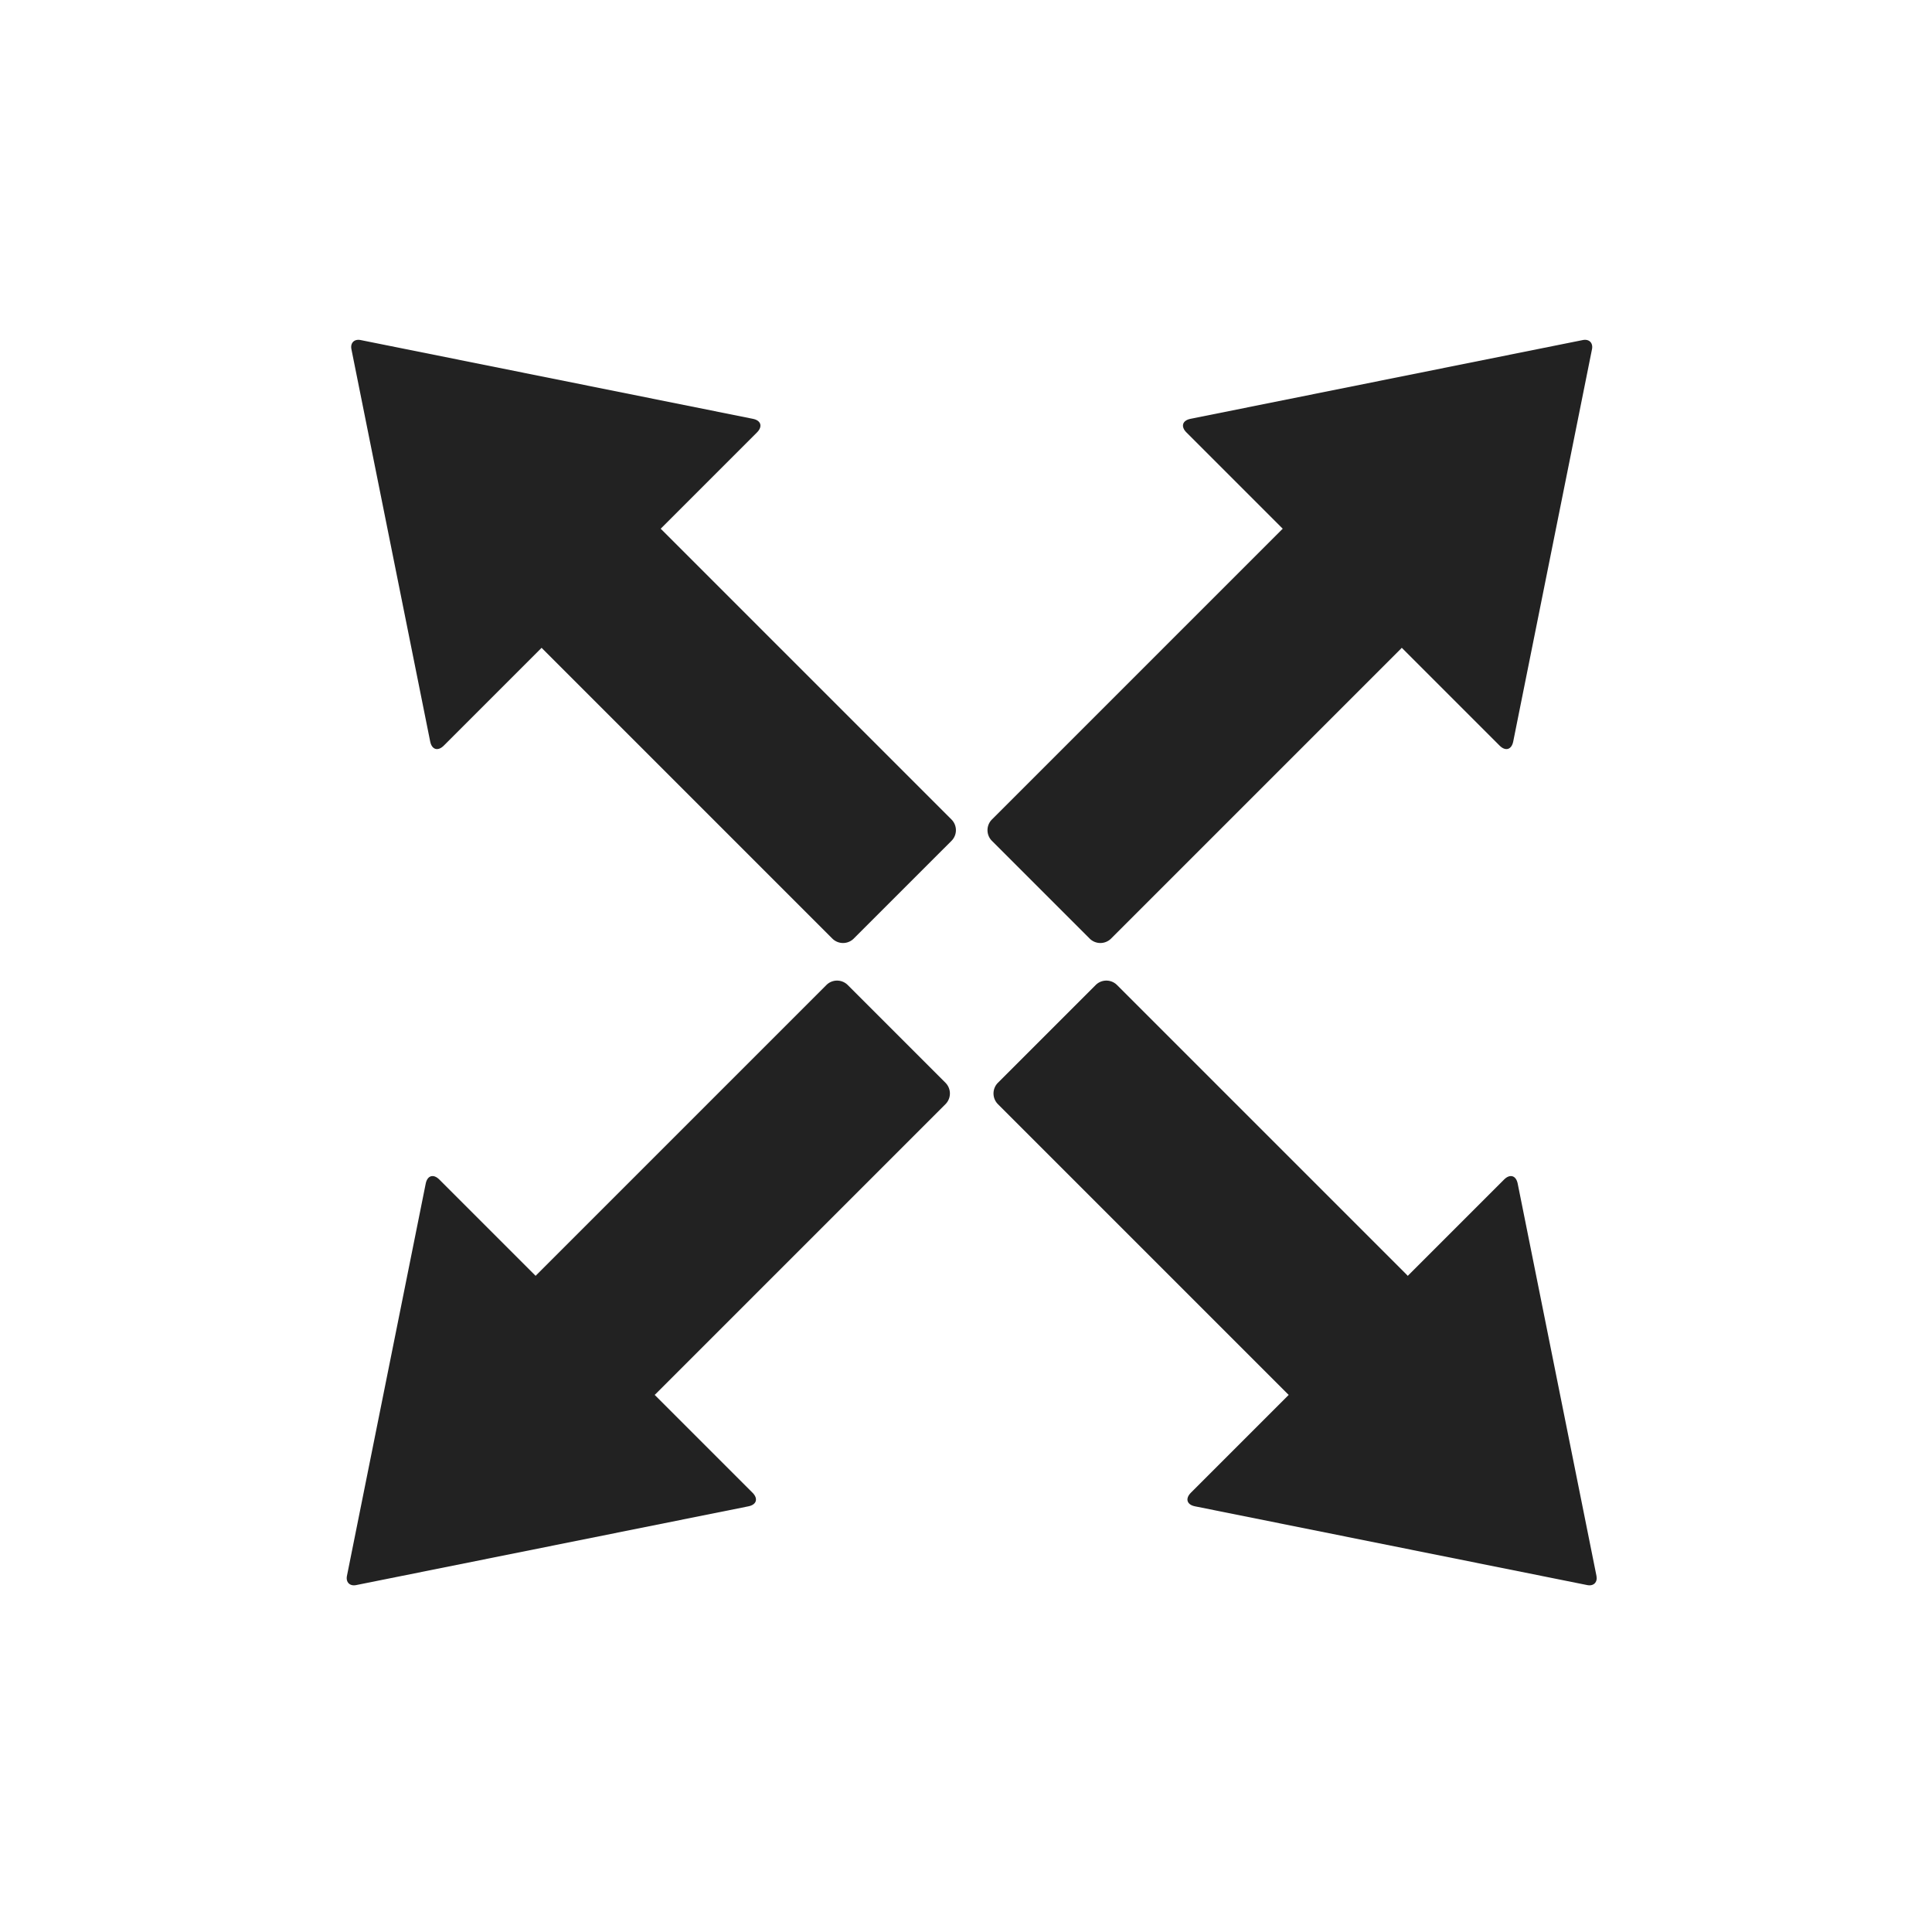 <svg width="256" height="256" viewBox="0 0 256 256" xmlns="http://www.w3.org/2000/svg"><title>PBS-expand</title><g fill="#222" fill-rule="evenodd"><path d="M112.33 130.521a2 2 0 0 0-2.835.005L71.1 168.921a2.008 2.008 0 0 0-.005 2.834L84.05 184.71a2 2 0 0 0 2.834-.005l38.395-38.395a2.008 2.008 0 0 0 .005-2.834l-12.955-12.955z"/><path d="M47.192 210.032l51.979-10.437c1.078-.216 1.325-1.018.54-1.804l-41.498-41.497c-.78-.78-1.587-.543-1.804.54l-10.437 51.978c-.17.843.375 1.39 1.22 1.22z"/><g><path d="M131.435 111.416a2 2 0 0 1 .005-2.834l38.395-38.396a2.008 2.008 0 0 1 2.834-.004l12.955 12.954a2 2 0 0 1-.005 2.834l-38.395 38.396a2.008 2.008 0 0 1-2.834.004l-12.955-12.954z"/><path d="M210.946 46.279l-10.437 51.979c-.217 1.077-1.019 1.324-1.804.539l-41.497-41.498c-.78-.78-.544-1.586.539-1.803l51.979-10.437c.843-.17 1.39.374 1.22 1.22z"/></g><g><path d="M126.077 111.416a2 2 0 0 0-.005-2.834L87.677 70.186a2.008 2.008 0 0 0-2.834-.004L71.888 83.136a2 2 0 0 0 .005 2.834l38.395 38.396a2.008 2.008 0 0 0 2.834.004l12.955-12.954z"/><path d="M46.566 46.279l10.437 51.979c.216 1.077 1.018 1.324 1.804.539l41.497-41.498c.78-.78.543-1.586-.539-1.803L47.786 45.059c-.843-.17-1.39.374-1.22 1.22z"/><g><path d="M145.183 130.521a2 2 0 0 1 2.834.005l38.395 38.395c.784.784.781 2.058.005 2.834l-12.955 12.955a2 2 0 0 1-2.834-.005l-38.395-38.395a2.008 2.008 0 0 1-.005-2.834l12.955-12.955z"/><path d="M210.32 210.032l-51.98-10.437c-1.077-.216-1.324-1.018-.539-1.804l41.498-41.497c.78-.78 1.586-.543 1.804.54l10.437 51.978c.169.843-.375 1.39-1.22 1.22z"/></g></g></g></svg>